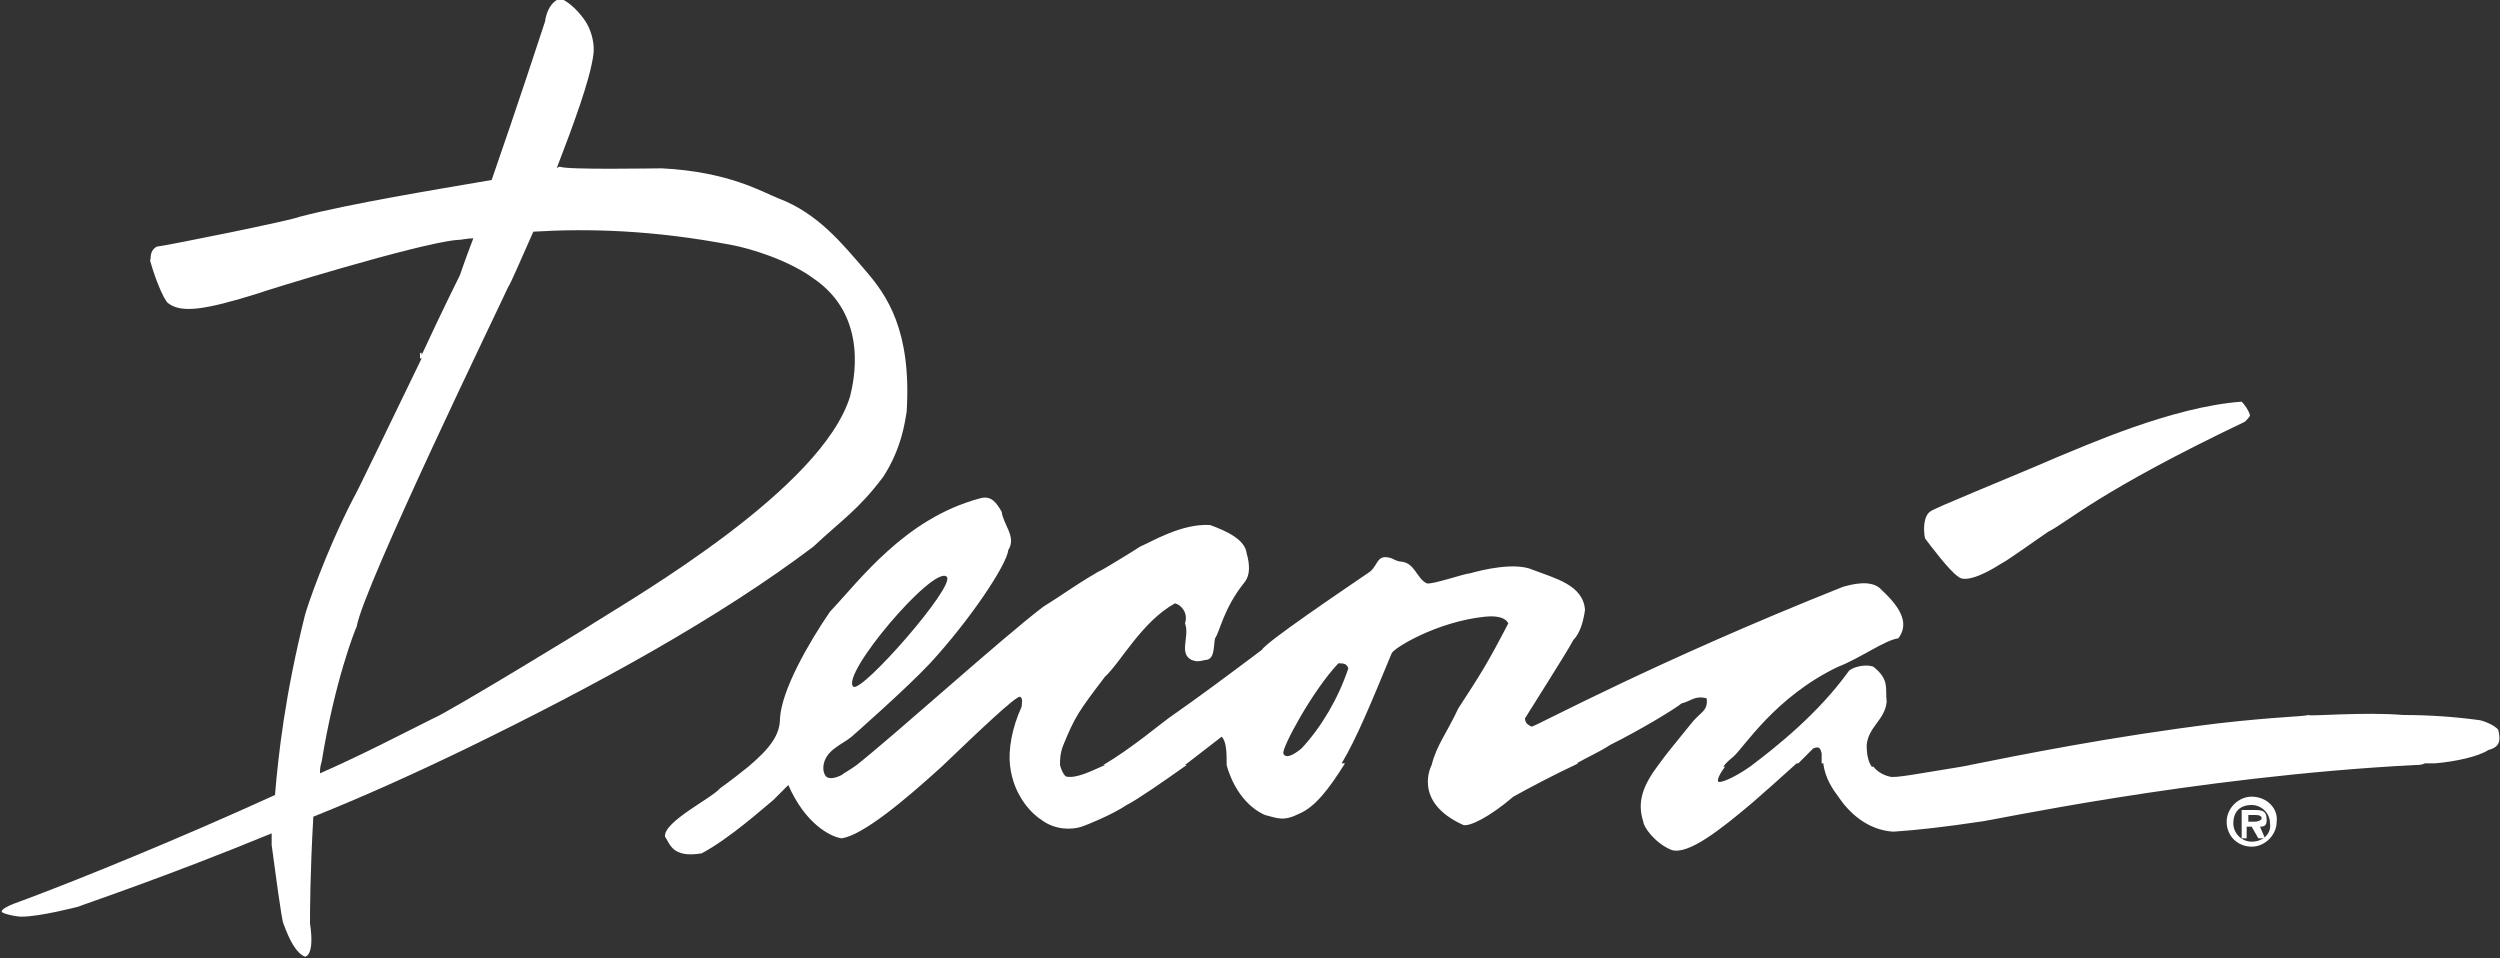 <?xml version="1.0" encoding="utf-8"?>
<!-- Generator: Adobe Illustrator 17.1.0, SVG Export Plug-In . SVG Version: 6.00 Build 0)  -->
<!DOCTYPE svg PUBLIC "-//W3C//DTD SVG 1.1//EN" "http://www.w3.org/Graphics/SVG/1.1/DTD/svg11.dtd">
<svg version="1.1" id="Layer_1" xmlns="http://www.w3.org/2000/svg" xmlns:xlink="http://www.w3.org/1999/xlink" x="0px" y="0px"
	 width="150px" height="57.5px" viewBox="404.7 251.3 150 57.5" style="enable-background:new 404.7 251.3 150 57.5;"
	 xml:space="preserve" preserveAspectRatio="XminYmin none">
<rect x="404.7" y="251.3" width="150" height="57.5" fill="#333333" stroke="none"/>
<style type="text/css">
	.st0{fill:#FFFFFF;}
</style>
<g id="humana">
</g>
<g id="humana_vitality">
</g>
<g id="great_for_you">
</g>
<g id="dr._shep">
</g>
<g id="ge">
</g>
<g id="aha">
</g>
<g id="diamond">
</g>
<g id="brown_foreman">
</g>
<g id="masterbrand">
</g>
<g id="aristokraft">
</g>
<g id="decora">
</g>
<g id="gaither">
</g>
<g id="unbridled_eve">
</g>
<g id="papa_johns">
</g>
<g id="dr_jan">
</g>
<g id="lawn_pro">
</g>
<g id="goo">
</g>
<g id="b__x26__b">
</g>
<g id="mindy_smith">
</g>
<g id="tesseract">
</g>
<g id="grandparents.com">
</g>
<g id="ican">
</g>
<g id="my_well_being">
</g>
<g id="apple_patch">
</g>
<g>
	<path class="st0" d="M539.8,299.1c-0.8,0-1.5,0.7-1.5,1.5c0,0.9,0.7,1.5,1.5,1.5c0.8,0,1.5-0.7,1.5-1.5
		C541.4,299.8,540.7,299.1,539.8,299.1z M539.8,301.8c-0.6,0-1.1-0.5-1.1-1.1c0-0.7,0.4-1.1,1.1-1.1c0.6,0,1.1,0.5,1.1,1.1
		C541,301.3,540.5,301.8,539.8,301.8z"/>
	<path class="st0" d="M540,299.9h-0.8v1.7h0.3v-0.7h0.3l0.4,0.7h0.4l-0.3-0.7c0.3,0,0.4-0.1,0.4-0.4
		C540.7,300,540.5,299.9,540,299.9z M540,300.6h-0.4v-0.4h0.4c0.1,0,0.4,0,0.4,0.2C540.4,300.5,540.2,300.6,540,300.6z"/>
	<path class="st0" d="M522.2,285.9c0.3,0.3,1.2,0.1,2.6-0.8c0.4-0.2,2.2-1.5,2.8-1.9c1.2-0.6,3-2.4,11.8-6.6
		c0.1-0.1,0.3-0.3,0.3-0.4c-0.1-0.3-0.3-0.6-0.5-0.8c-4.2,0.3-9.5,2.7-11,3.3c-3,1.3-7.5,3.1-7.7,3.3c-0.4,0.3-0.4,1.1-0.3,1.6
		C520.5,284,521.7,285.6,522.2,285.9z"/>
	<path class="st0" d="M457.7,279.9c1.1-1.7,1.3-3.3,1.4-3.9c0.3-4.9-1.2-7-2.5-8.5c-1.3-1.5-2.8-3.4-5.2-4.3c-1-0.4-3-1.6-7-1.8
		c-0.4,0-5.8,0.1-6.1-0.1c0,0-0.1,0-0.2,0.1c1-2.6,2-5.3,2.2-6.8c0.1-0.6-0.1-1.4-0.4-1.9c-0.1-0.2-0.8-1.2-1.6-1.5
		c-0.5,0.2-0.8,0.7-0.9,1.4c0,0-1.7,5.2-3.2,9.5c-3.5,0.6-8.4,1.4-11.5,2.2c-0.4,0.2-7.8,1.7-8.6,1.8c-0.5,0.3-0.3,0.8-0.4,0.8
		c0.2,0.8,0.8,2.4,1.1,2.6c0.8,0.6,2.2,0.4,5.4-0.6c0.2-0.1,9.6-3,11.9-3.2c0.3,0,0.6-0.1,1-0.1c-0.5,1.3-0.8,2.2-0.8,2.2
		c0,0-1.1,2.2-2.3,4.8c0-0.1,0-0.2-0.1-0.1v0.1v0.1v0.1h0.1c-1.8,3.7-4,8.3-4.1,8.4c-1.7,3.3-2.8,6.6-2.9,7
		c-1.2,4.8-1.6,8.4-1.8,10.8c-5.7,2.6-11.6,5-14.8,6.2c-0.2,0.1-1.6,0.5-1.6,0.8c0,0.1,0.8,0.3,1.2,0.3c1.1,0,3.4-0.6,3.4-0.6
		c0.2-0.1,5.3-1.8,11.6-4.4c0,0.3,0,0.5,0,0.7c0.2,1.5,0.6,4.5,0.7,4.7c0.4,1.1,0.8,1.8,1.3,2c0,0,0.6,0,0.3-2c0-0.6,0-2.9,0.2-6.4
		c3-1.2,6.1-2.6,9.2-4.1c7.8-3.8,15.1-7.8,20.8-12.1C455.2,282.5,456.2,281.9,457.7,279.9z M429.9,272.7
		C429.9,272.7,429.9,272.7,429.9,272.7C429.9,272.7,429.9,272.7,429.9,272.7L429.9,272.7z M440.3,288.7c-0.1,0.1-8.8,5.4-9.6,5.7
		c-2,1-4.3,2.2-6.8,3.3c0-0.2,0-0.4,0.1-0.7c0.8-4.9,2-7.9,2.1-8.1c0.4-2.4,8.7-19.5,9.1-20.4c0.1-0.1,0.7-1.5,1.5-3.3
		c3.3-0.2,7.2-0.1,11.9,0.8c1.1,0.2,3.4,0.9,4.9,2c3.4,2.3,2.4,6.3,2.2,7.1C454,280.6,443,287,440.3,288.7z"/>
	<path class="st0" d="M554.6,295.1c-0.2-0.3-1-0.6-1.2-0.6c-1.5-0.2-3-0.3-4.5-0.3c-2.4-0.2-5.7,0.1-5.7,0c-0.3,0.1-1.9,0.1-5.4,0.5
		c-6.5,0.8-11.9,1.9-15.4,2.6c-2.5,0.4-4,0.7-4.3,0.6c0,0-0.6-0.1-1-0.6H517c-0.2-0.3-0.3-0.7-0.3-1.3c0.1-1.1,1.1-1.5,1.2-2.6
		c-0.1-0.8,0.2-1.3-0.8-2.1c-0.6-0.2-1.4,0.1-1.5,0.3c-1.8,2.5-4.3,4.5-5.9,5.7c-1,0.7-1.8,1-1.9,0.9c-0.1-0.1,0.1-0.5,0.4-0.9
		l-0.1,0c0.2-0.3,0.5-0.5,0.6-0.6c0.6-0.5,2.5-3.6,6.3-5.4c1.3-0.5,2.8-1.6,3.6-1.7c0.6-0.8,0.3-1.7-1-2.9c-0.6-0.7-1.9-0.3-2.3-0.2
		c-11.3,4.5-18.3,8.3-18.7,8.4c-0.2-0.1-0.4-0.2-0.4-0.5c0.3-0.5,2.6-4.1,2.9-4.7c0.4-0.4,0.6-1.1,0.7-1.8c-0.1-1.5-1.8-1.9-3.1-2.4
		c-1.1-0.5-3.1,0-3.8,0.2c-0.3,0-2.3,0.7-2.6,0.6c-0.6-0.3-0.7-1.2-1.5-1.3c-0.2,0-0.4-0.1-0.6-0.2c-0.9-0.3-0.8,0.4-1.3,0.8
		c-1.9,1.3-6.2,4.2-6.5,4.7c-2,1.5-3.6,2.7-5.6,4.1c-0.3,0.2-2.2,1.8-3.9,2.8l0.1,0c-0.9,0.4-1.7,0.8-2.3,0.7
		c-0.1,0-0.3-0.3-0.4-0.7h0c0-0.3,0-0.7,0.2-1.2c0.7-1.7,0.9-2,2.5-4.1c0.9-0.8,2.2-3.3,4.2-4.4c0.4,0.1,0.8,0.6,0.6,1.2
		c0.3,0.8-0.4,1.8,0.4,2.2c0.3,0.1,0.4,0.1,0.8,0c0.6,0,0.5-0.8,0.6-1.3c0.3-0.4,0.5-1.8,1.8-3.4c0.3-0.4,0.3-1,0.1-1.7
		c-0.1-0.8-1.1-1.3-2.2-1.7c-1.7-0.1-3.5,1-4.2,1.3c-0.3,0.2-2.4,1.5-2.5,1.5c-1.7,1-2,1.3-3.3,2.1c-2.5,1.9-8.8,7.6-11.2,9.5
		c-0.4,0.3-0.8,0.5-0.9,0.6c-0.6,0.3-0.9,0.2-1,0c-0.1-0.2-0.1-0.3-0.1-0.5c0.1-1,1.1-1.3,1.7-1.8c0,0,3.3-2.9,4.7-4.4
		c2.4-2.6,4.6-5.9,4.7-6.8c0.5-0.8-0.3-1.5-0.4-2.3c-0.3-0.5-0.6-1-1.3-0.8c-4.5,1.2-7.2,4.9-9,6.8c-1.3,1.9-2.9,4.7-3,6.4
		c0,1-0.6,1.8-1.9,2.9c-0.5,0.4-1,0.8-1.7,1.3c-0.5,0.6-3.4,2-3.3,2.9c0.3,0.4,0.4,1.3,2.2,1c1.7-0.9,3.8-2.8,4.3-3.2
		c0.3-0.3,0.4-0.4,0.9-0.9c1,2.3,2.5,3.1,3.2,3.2c1.3-0.2,3.8-2.3,6-4.3l0,0c2.3-2.2,4.4-4.2,4.7-4.2c0.2,0.1,0.1,0.4,0.1,0.6
		c-0.6,1.3-0.8,2.6-0.7,3.5h0c0.2,1.9,1.4,3,1.9,3.3c0.8,0.6,1.8,0.6,2.4,0.4c0.3-0.1,1.8-0.7,2.7-1.3c0.6-0.3,2.2-1.4,3.6-2.4h-0.1
		c0.9-0.7,1.7-1.3,2.2-1.7c0.3,0.3,0.3,1,0.3,1.7c0,0,0.5,2.2,2.3,3c0.8,0.2,1.1,0.4,2.1-0.1c0.9-0.4,1.7-1.4,2.7-3l-0.2,0
		c0.9-1.5,1.8-3.7,3-6.6c0.1-0.3,2.7-1.9,5.6-2.2c1-0.1,1.3,0.2,1.4,0.4c-1.3,2.5-1.7,3.1-3,5.1c-0.7,1.5-1.3,2.2-1.6,3.4
		c0,0-1.2,2.2,1.9,3.6c0.4,0.1,1.6-0.5,3-1.7c0.9-0.5,2.4-1.3,3.9-2h-0.1c0.7-0.4,1.4-0.7,2-1.1c1.8-0.9,3.8-2.1,4.3-2.5
		c0.5-0.1,0.8-0.5,1.5-0.3c0.1,0.8-0.4,0.8-1,1.6c-0.8,1-1.4,1.7-1.9,2.4h0c-0.9,1.2-1.3,2.2-0.9,3.4c0,0.3,0.7,1.3,1.7,1.7
		c1,0.3,2.9-1.2,4.8-2.8c0.8-0.7,1.6-1.4,2.7-2.4h0.1c0.3-0.3,0.6-0.6,0.9-0.9c0.3-0.1,0.4-0.1,0.5,0.3c0,0.2,0,0.4,0,0.6h0.1
		c0.1,0.9,0.6,1.6,0.9,2c0.6,0.9,1.7,2,3.3,2.1c1.5-0.1,3.2-0.3,5.2-0.6c0.4,0,12.7-2.7,26.1-3.4c0.2,0,0.4,0,0.6-0.1l0.6,0
		c1.2-0.1,2.6-0.4,3.2-0.8C554.8,296.1,554.7,295.6,554.6,295.1z M461.5,285.9c0.6,0.5-5.1,7-5.6,6.6
		C455.1,291.8,460.7,285.2,461.5,285.9z M482.8,296.2c-0.6,0.5-1,0.6-1.1,0.3c-0.1-0.3,1.7-3.7,3.3-5.4c0.3,0,0.5,0,0.6,0.3
		C485,293.2,484,294.9,482.8,296.2z"/>
</g>
</svg>
